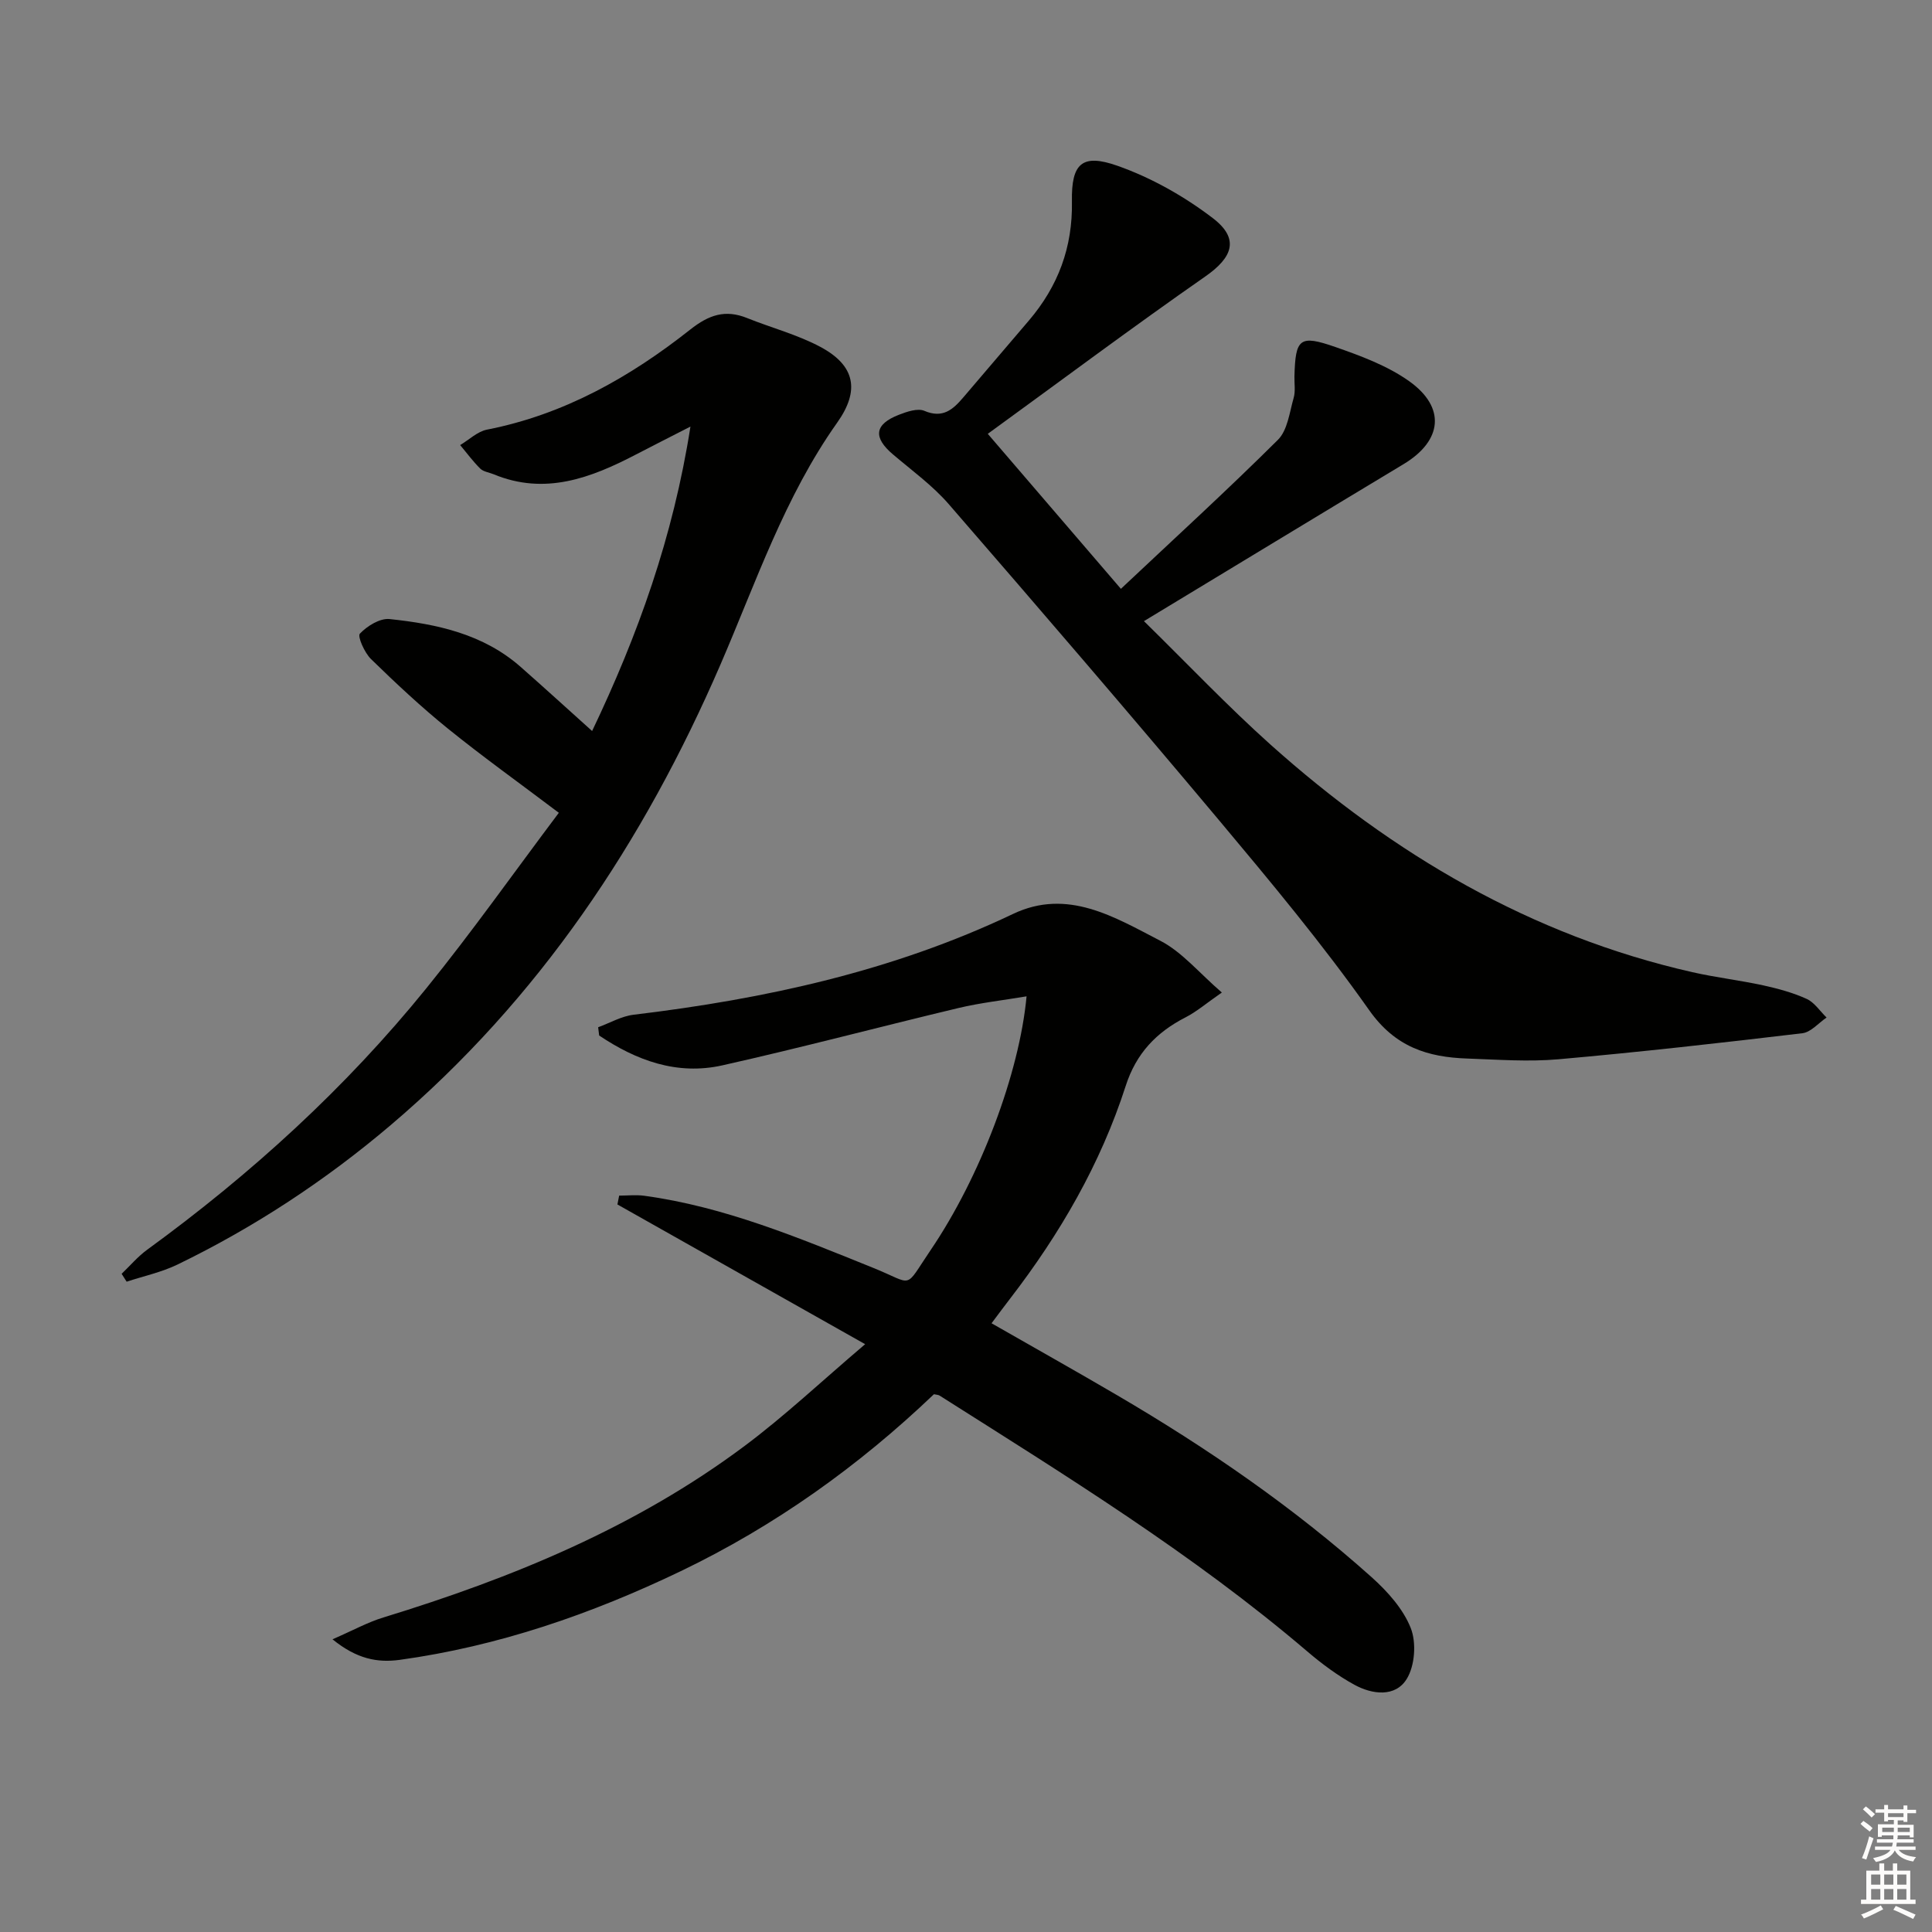 <svg enable-background="new 0 0 400 400" viewBox="0 0 400 400" xmlns="http://www.w3.org/2000/svg"><rect x="0" y="0" width="400" height="400" fill="#808080" stroke="none"/><g fill="#010100"><path d="m68.84 339.4c4.28-1.86 7.3-3.54 10.53-4.52 26.7-8.18 52.31-18.7 74.83-35.54 8.33-6.23 15.95-13.42 24.92-21.04-17.91-10.1-34.6-19.52-51.29-28.93.12-.61.24-1.22.36-1.83 1.73 0 3.5-.2 5.2.03 16.64 2.27 31.97 8.71 47.38 14.92 8.61 3.47 6.28 4.62 11.88-3.63 10.32-15.21 18.4-36.62 19.89-52.58-4.85.82-9.54 1.33-14.1 2.42-16.31 3.89-32.53 8.21-48.88 11.87-9.41 2.11-17.84-1.03-25.51-6.18-.07-.57-.14-1.14-.21-1.71 2.44-.89 4.83-2.29 7.34-2.59 27.18-3.26 53.65-9.01 78.56-20.87 11.29-5.38 21.03.67 30.48 5.55 4.52 2.33 8.01 6.63 12.75 10.72-3.24 2.25-5.23 3.97-7.51 5.14-6.06 3.1-10.23 7.47-12.39 14.18-5.2 16.15-13.61 30.65-23.94 44.06-1.21 1.57-2.39 3.16-3.84 5.1 8.79 5.03 17.44 9.88 25.99 14.89 18.71 10.96 36.53 23.21 52.71 37.69 3.27 2.93 6.52 6.55 8.09 10.52 1.2 3.03.86 7.81-.84 10.55-2.36 3.82-7.14 3.22-10.85 1.18-3.46-1.9-6.71-4.31-9.72-6.88-23.64-20.17-50-36.41-76.14-52.98-.26-.17-.63-.16-1.17-.28-15.54 14.84-32.92 27.27-52.43 36.64-18.53 8.89-37.76 15.54-58.2 18.36-4.58.61-8.84-.16-13.89-4.26z"/><path d="m204.51 89.82c9.53 11.1 18.18 21.16 27.56 32.09 11.12-10.47 22.04-20.44 32.51-30.85 2-1.99 2.4-5.69 3.26-8.68.4-1.39.12-2.98.16-4.48.21-7.82 1.05-8.64 8.46-6.06 5.28 1.84 10.74 3.86 15.25 7.05 7.71 5.46 6.91 12.37-1.11 17.2-17.65 10.62-35.26 21.32-53.76 32.51 8.97 8.79 17.29 17.58 26.27 25.62 25.3 22.62 53.83 39.47 87.28 47.06 4.85 1.1 9.81 1.67 14.67 2.73 3.06.67 6.15 1.51 8.99 2.8 1.62.74 2.76 2.54 4.12 3.86-1.66 1.13-3.24 3.04-5.01 3.25-16.81 2-33.63 3.9-50.49 5.39-6.24.55-12.58.07-18.87-.15-8.21-.28-14.93-2.37-20.3-9.98-9.67-13.71-20.48-26.67-31.27-39.55-18.39-21.93-37.05-43.63-55.8-65.25-3.35-3.86-7.61-6.95-11.54-10.29-4.17-3.53-3.87-6.24 1.23-8.22 1.65-.64 3.87-1.4 5.26-.81 3.81 1.63 5.92-.27 8.06-2.78 4.53-5.32 9.08-10.62 13.6-15.94 6.04-7.1 9.06-15.14 8.89-24.65-.14-7.86 2.11-9.93 9.36-7.39 7.04 2.47 13.88 6.33 19.82 10.87 5.58 4.27 4.11 8.12-1.58 12.08-15 10.45-29.64 21.4-45.02 32.57z"/><path d="m25.18 263.73c1.76-1.68 3.36-3.59 5.32-5.01 21.5-15.66 41.04-33.45 57.78-54.12 9.49-11.72 18.21-24.07 27.42-36.32-8.22-6.21-15.77-11.61-22.98-17.44-5.55-4.49-10.79-9.4-15.91-14.39-1.34-1.31-2.84-4.7-2.3-5.26 1.51-1.59 4.15-3.23 6.15-3.02 9.81 1.03 19.4 3.09 27.14 9.91 4.85 4.27 9.63 8.63 14.79 13.27 9.5-19.9 16.78-40.17 20.36-63.03-4.38 2.24-7.84 3.99-11.28 5.78-9.35 4.87-18.86 8.5-29.5 4.08-.92-.38-2.07-.51-2.73-1.15-1.52-1.5-2.79-3.24-4.17-4.88 1.85-1.1 3.57-2.81 5.56-3.2 15.92-3.12 29.59-10.85 42.08-20.72 3.86-3.05 7.24-4.2 11.75-2.39 5.06 2.04 10.45 3.44 15.23 6 7.19 3.86 8.15 9.02 3.45 15.65-10.89 15.36-16.82 33.08-24.19 50.13-15.87 36.69-37.56 69.25-68.27 95.33-13.5 11.46-28.2 21.13-44.13 28.86-3.31 1.6-7.01 2.39-10.53 3.55-.34-.54-.69-1.09-1.04-1.63z"/></g><path d="m385.2 377.6.6-.6c.6.4 1.3.9 1.9 1.5l-.6.7c-.8-.6-1.4-1.1-1.9-1.6zm.3 7.1c.6-1.4 1.1-2.9 1.5-4.5.3.1.6.3.9.4-.5 1.4-1 2.9-1.5 4.4zm.2-10.1.6-.6c.7.5 1.3 1.1 1.9 1.6l-.7.7c-.6-.6-1.2-1.2-1.8-1.7zm8.4-.8h.8v.9h1.8v.7h-1.8v1.8h-.8v-.3h-1.2v.9h3.3v2.6h-.8v-.4h-2.5c0 .3 0 .6-.1.8h3.4v.7h-3.5c0 .3-.1.6-.1.8h4v.7h-3.5c.7.9 1.9 1.3 3.6 1.5-.2.2-.4.5-.6.9-1.9-.3-3.2-1.1-3.8-2.3-.5 1.1-1.8 2-3.9 2.4-.2-.3-.4-.5-.6-.8 1.9-.4 3.1-.9 3.6-1.7h-3.2v-.7h3.5c.1-.2.1-.5.2-.8h-3.3v-.7h3.4c0-.2 0-.5 0-.8h-2.4v.3h-.8v-2.6h3.3v-.9h-1.2v.3h-.8v-1.8h-1.8v-.7h1.8v-.9h.8v.9h3.2zm-4.4 5.5h2.4c0-.3 0-.6 0-.9h-2.4zm1.2-3.1h3.2v-.8h-3.2zm4.4 2.2h-2.4v.9h2.5v-.9z" fill="#fcfbfa"/><path d="m389.2 385.8h.9v1.5h1.8v-1.5h.9v1.5h2.7v6h1.1v.9h-11.3v-.9h1.1v-6h2.7v-1.5zm.2 8.7.5.8c-1.2.6-2.5 1.3-4 1.9-.2-.3-.3-.6-.6-.8 1.6-.6 3-1.3 4.1-1.9zm-2-4.3h1.9v-2.1h-1.9zm0 3.1h1.9v-2.2h-1.9zm2.7-3.1h1.9v-2.1h-1.9zm0 3.1h1.9v-2.2h-1.9zm2.4 1.3c1.4.6 2.7 1.2 4.1 1.8l-.5.9c-1.5-.7-2.8-1.4-4.1-1.9zm2.2-6.5h-1.9v2.1h1.9zm-1.9 5.2h1.9v-2.2h-1.9z" fill="#fcfbfa"/></svg>